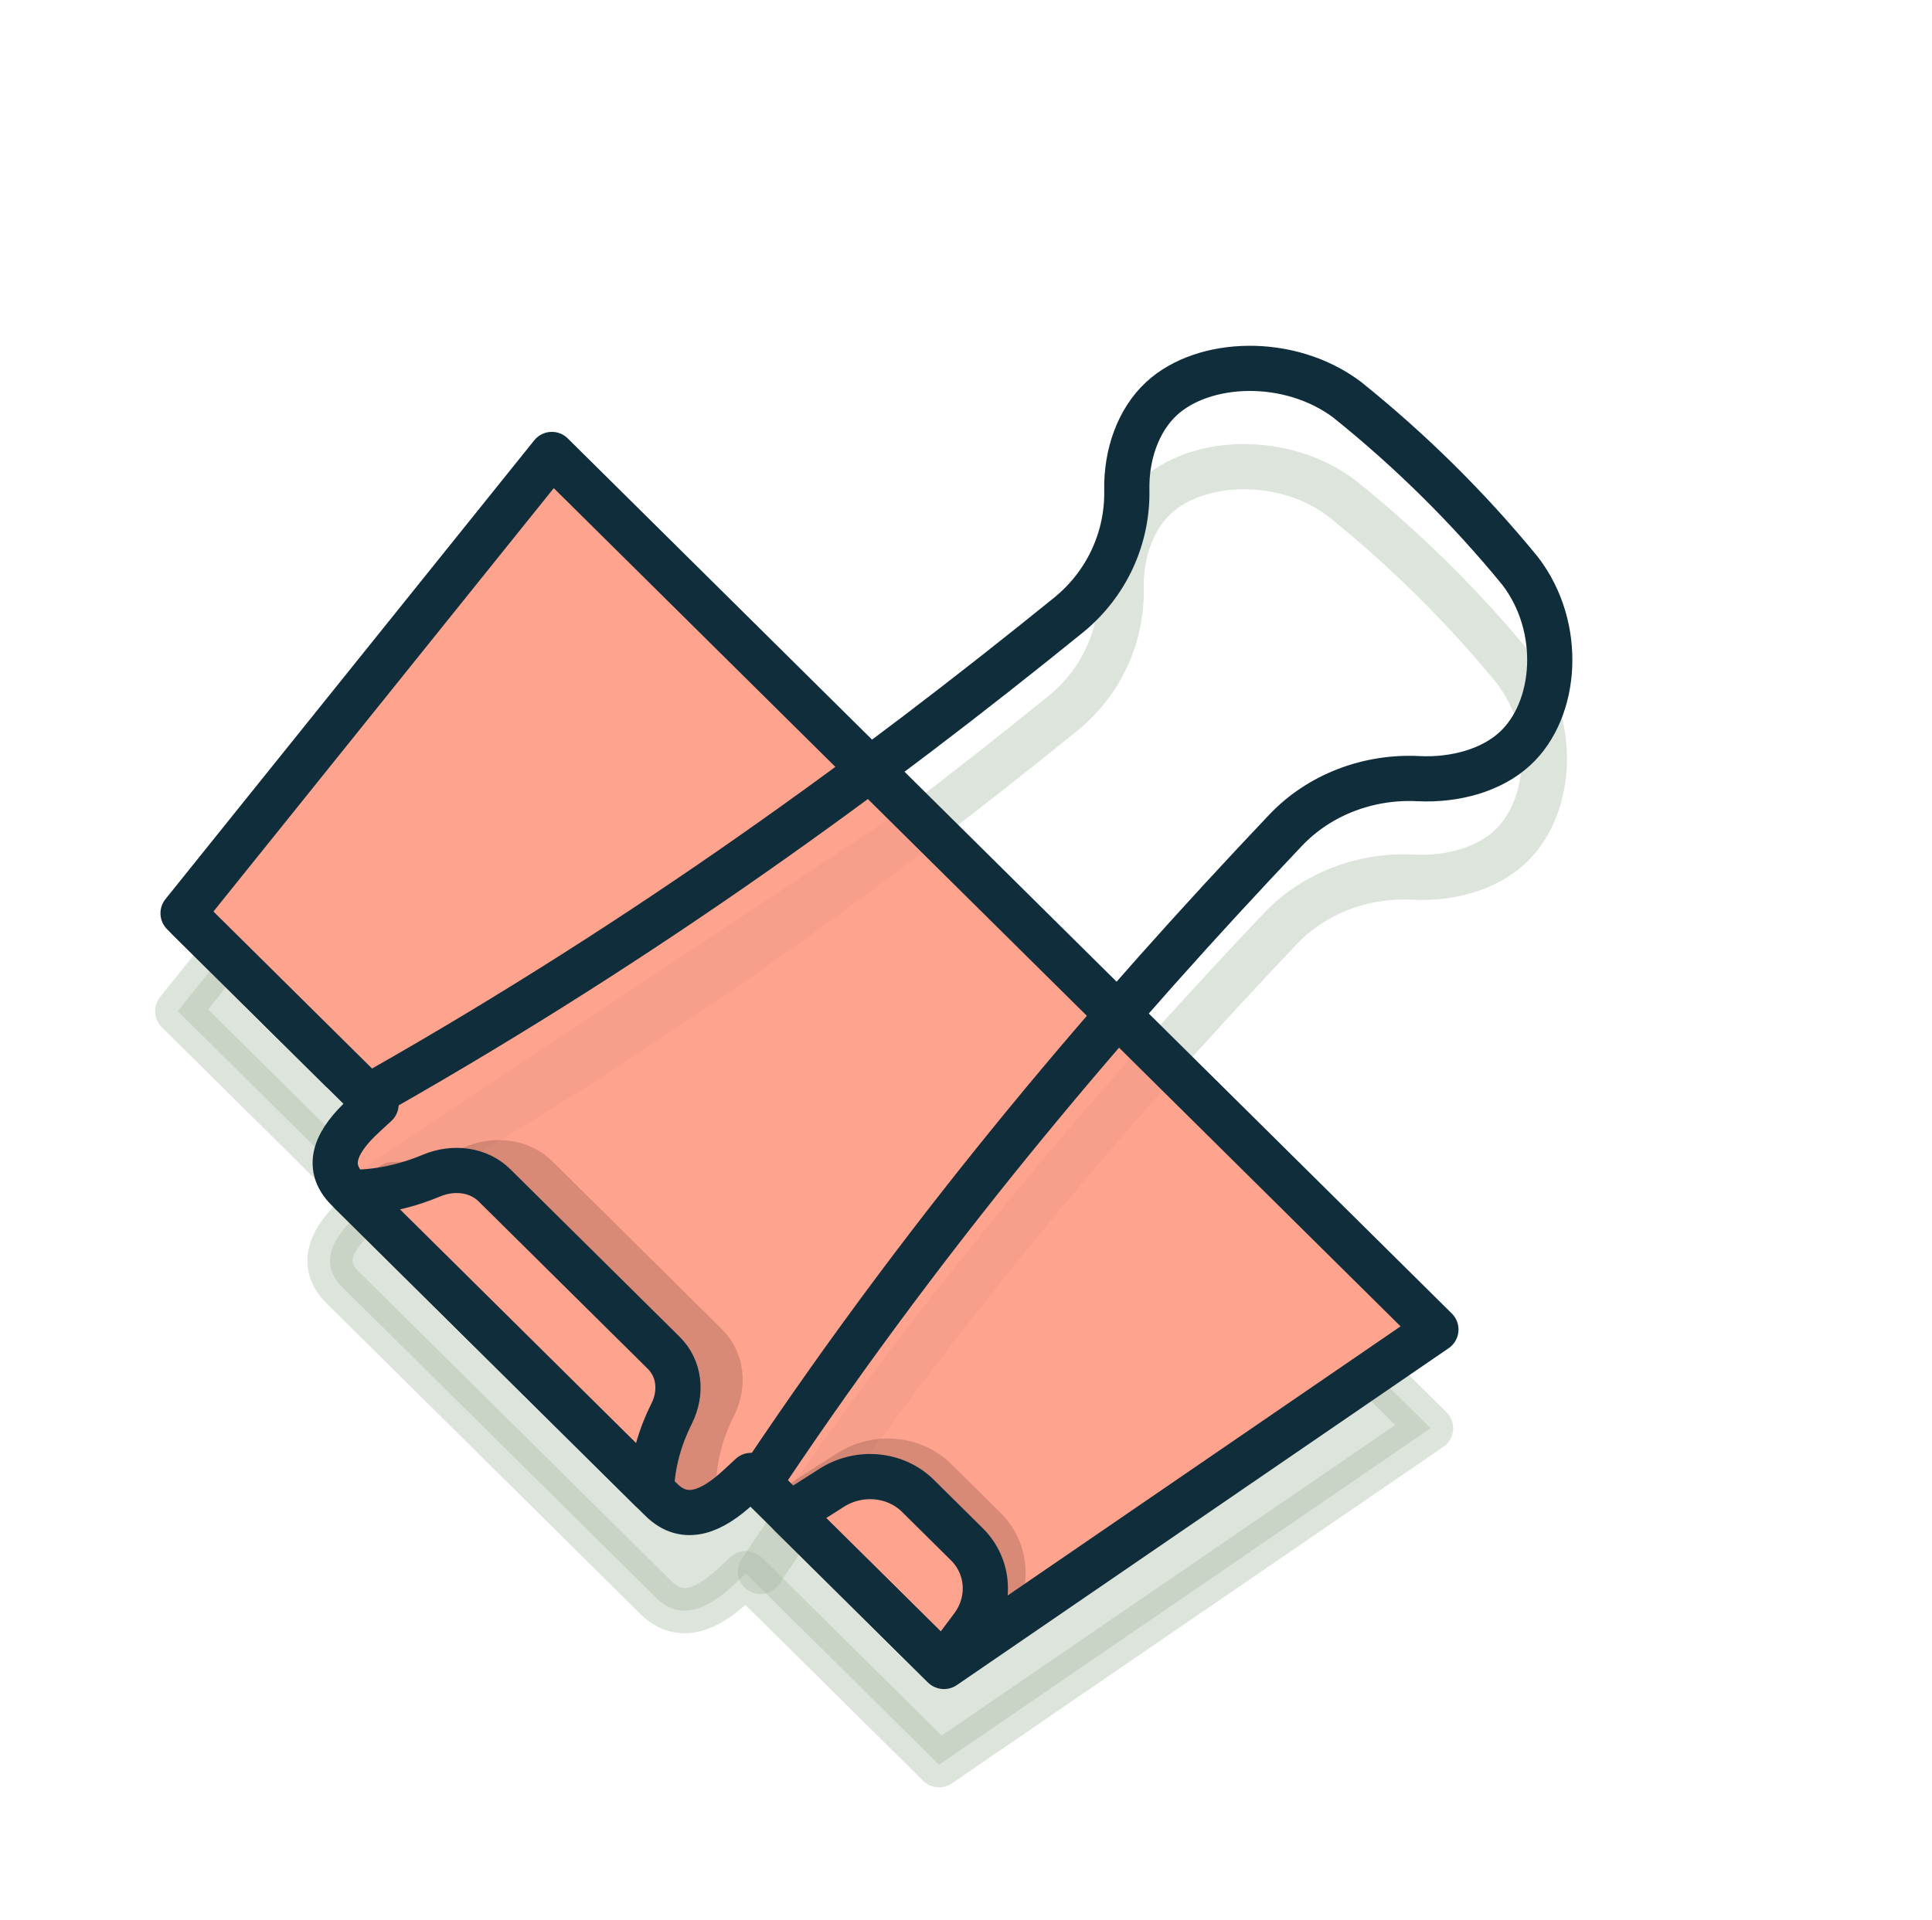 <svg width="171" height="170" viewBox="0 0 171 170" fill="none" xmlns="http://www.w3.org/2000/svg">
<path opacity="0.18" d="M32.456 94.02L18.906 80.605L22.582 78.263C25.02 76.71 28.227 77.01 30.215 78.978L34.541 83.261C36.528 85.229 36.733 88.306 35.027 90.585L32.456 94.02Z" stroke="#351915" stroke-width="4" stroke-miterlimit="10" stroke-linecap="round" stroke-linejoin="round"/>
<path d="M30.211 94.719L16.661 81.304L20.337 78.963C22.775 77.409 25.982 77.71 27.97 79.677L32.295 83.96C34.283 85.928 34.487 89.005 32.782 91.284L30.211 94.719Z" fill="#FEA38E"/>
<path d="M30.211 94.719L16.661 81.304L20.337 78.963C22.775 77.409 25.982 77.71 27.97 79.677L32.295 83.96C34.283 85.928 34.487 89.005 32.782 91.284L30.211 94.719Z" stroke="#102D3B" stroke-width="4" stroke-miterlimit="10" stroke-linecap="round" stroke-linejoin="round"/>
<g opacity="0.4">
<path opacity="0.4" d="M67.306 139.115C82.388 116.589 98.227 98.137 113.31 82.224C116.338 79.029 120.694 77.431 125.047 77.653C128.371 77.823 131.584 76.887 133.624 74.999C137.352 71.553 137.9 64.265 134.067 59.272C129.529 53.724 124.382 48.629 118.742 44.1C113.658 40.264 106.025 40.54 102.3 43.987C100.258 45.874 99.171 48.913 99.235 52.097C99.319 56.268 97.501 60.379 94.06 63.165C76.923 77.046 57.11 91.562 33.066 105.216" stroke="#2B5621" stroke-width="4" stroke-miterlimit="10" stroke-linecap="round" stroke-linejoin="round"/>
<path opacity="0.4" d="M126.618 126.439L48.33 48.932L15.727 89.515L32.819 106.436L31.704 107.467C29.433 109.567 28.164 111.836 30.308 113.959L58.08 141.454C60.225 143.577 62.638 142.441 64.909 140.341L66.024 139.31L83.115 156.231L126.618 126.439Z" fill="#2B5621" stroke="#2B5621" stroke-width="4" stroke-miterlimit="10" stroke-linecap="round" stroke-linejoin="round"/>
</g>
<path d="M127.091 117.701L48.845 40.233L16.203 80.849L32.119 96.607L31.003 97.639C28.73 99.741 28.625 103.165 30.768 105.287L58.526 132.769C60.669 134.891 64.249 134.907 66.522 132.805L67.638 131.773L83.555 147.531L127.091 117.701Z" fill="#FEA38E"/>
<g opacity="0.18">
<path opacity="0.18" d="M70.311 134.688C80.983 119.222 91.979 105.722 102.774 93.652M81.766 72.853C67.566 83.699 51.569 94.717 33.067 105.224L81.766 72.853Z" stroke="#351915" stroke-width="4" stroke-miterlimit="10" stroke-linecap="round" stroke-linejoin="round"/>
</g>
<path opacity="0.18" d="M61.381 131.216L34.771 104.871C37.477 104.857 39.855 104.247 41.903 103.387C43.888 102.555 46.096 102.859 47.491 104.24L62.474 119.074C63.869 120.455 64.111 122.578 63.174 124.447C62.206 126.376 61.487 128.629 61.381 131.216ZM85.052 146.093L71.502 132.678L75.177 130.337C77.616 128.783 80.823 129.084 82.811 131.052L87.136 135.334C89.124 137.302 89.328 140.379 87.623 142.658L85.052 146.093Z" stroke="#351915" stroke-width="4" stroke-miterlimit="10" stroke-linecap="round" stroke-linejoin="round"/>
<path d="M67.744 130.417C82.84 107.886 98.689 89.429 113.781 73.509C116.811 70.313 121.166 68.713 125.519 68.931C128.841 69.099 132.054 68.16 134.095 66.271C137.825 62.825 138.378 55.538 134.55 50.549C130.018 45.006 124.876 39.916 119.241 35.392C114.161 31.561 106.53 31.843 102.804 35.291C100.761 37.179 99.671 40.218 99.733 43.402C99.813 47.571 97.992 51.682 94.551 54.47C77.407 68.359 57.588 82.885 33.539 96.552" stroke="#102D3B" stroke-width="4" stroke-miterlimit="10" stroke-linecap="round" stroke-linejoin="round"/>
<path d="M83.488 147.466L69.938 134.051L73.614 131.71C76.052 130.156 79.26 130.457 81.247 132.425L85.573 136.707C87.56 138.675 87.765 141.752 86.059 144.031L83.488 147.466Z" fill="#FEA38E"/>
<path d="M83.488 147.466L69.938 134.051L73.614 131.71C76.052 130.156 79.26 130.457 81.247 132.425L85.573 136.707C87.56 138.675 87.765 141.752 86.059 144.031L83.488 147.466Z" stroke="#102D3B" stroke-width="4" stroke-miterlimit="10" stroke-linecap="round" stroke-linejoin="round"/>
<path d="M102.778 93.63L48.845 40.233L16.203 80.849L33.286 97.761L32.169 98.794C29.896 100.896 28.625 103.165 30.768 105.287L58.526 132.769C60.669 134.891 63.083 133.752 65.356 131.65L66.472 130.618L83.555 147.53L127.091 117.702L102.778 93.63Z" stroke="#102D3B" stroke-width="4" stroke-miterlimit="10" stroke-linecap="round" stroke-linejoin="round"/>
<path d="M57.655 131.908L31.045 105.562C33.751 105.549 36.129 104.938 38.177 104.079C40.162 103.246 42.37 103.551 43.765 104.932L58.748 119.766C60.143 121.147 60.385 123.269 59.448 125.138C58.481 127.067 57.761 129.32 57.655 131.908Z" fill="#FEA38E"/>
<path d="M57.655 131.908L31.045 105.562C33.751 105.549 36.129 104.938 38.177 104.079C40.162 103.246 42.37 103.551 43.765 104.932L58.748 119.766C60.143 121.147 60.385 123.269 59.448 125.138C58.481 127.067 57.761 129.32 57.655 131.908Z" stroke="#102D3B" stroke-width="4" stroke-miterlimit="10" stroke-linecap="round" stroke-linejoin="round"/>
</svg>
